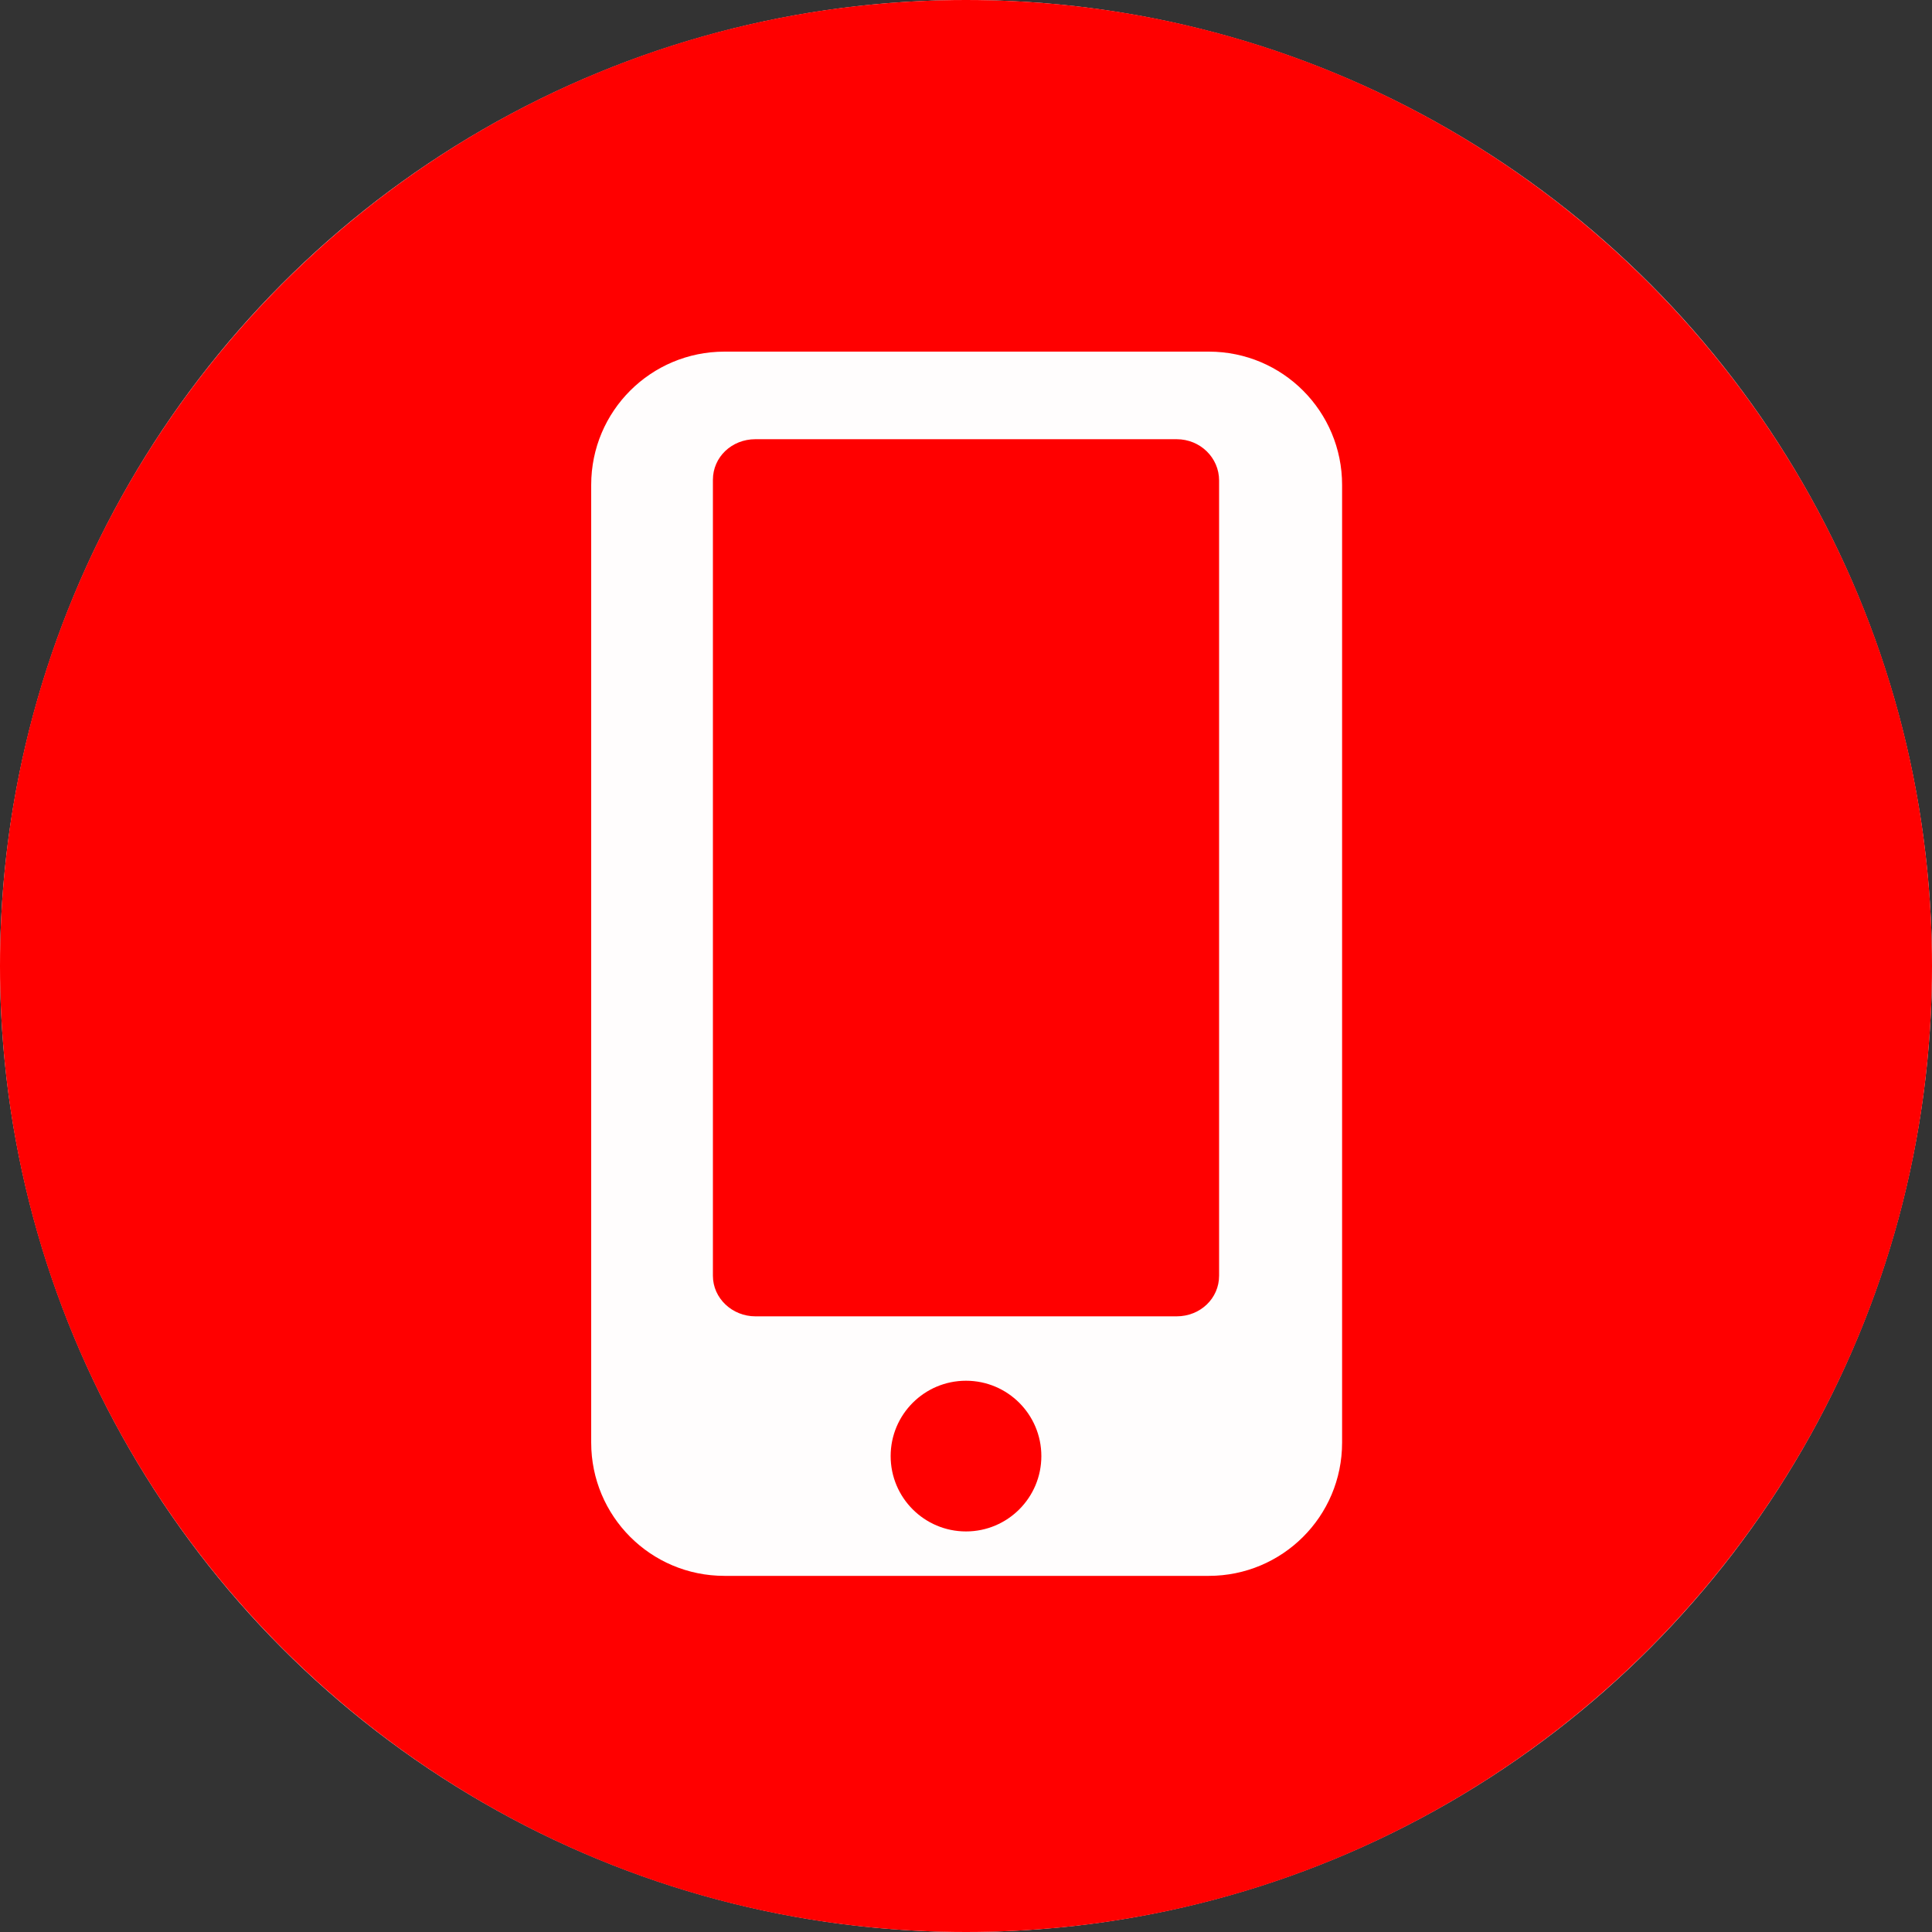 <?xml version="1.0" encoding="utf-8"?>
<!-- Generator: Adobe Illustrator 23.0.0, SVG Export Plug-In . SVG Version: 6.00 Build 0)  -->
<svg version="1.1" id="Layer_1" xmlns="http://www.w3.org/2000/svg" xmlns:xlink="http://www.w3.org/1999/xlink" x="0px" y="0px"
	 viewBox="0 0 300 300" style="enable-background:new 0 0 300 300;" xml:space="preserve">
<rect x="0" y="0" width="300" height="300" fill="#333333" stroke="none"/>
<style type="text/css">
	.st0{fill:#FFFDFD;}
	.st1{fill:#FF0000;}
</style>
<g>
	<g>
		<g>
			<circle class="st0" cx="150" cy="150" r="150"/>
			<circle class="st1" cx="150" cy="226.1" r="11.7"/>
			<path class="st1" d="M182.7,68.2h-65.4c-3.7,0-6.6,2.8-6.6,6.3v123.6c0,3.5,3,6.3,6.6,6.3h65.4c3.7,0,6.6-2.8,6.6-6.3V74.6
				C189.3,71.1,186.4,68.2,182.7,68.2z"/>
			<path class="st1" d="M150,0C67.2,0,0,67.2,0,150s67.2,150,150,150s150-67.2,150-150S232.8,0,150,0z M208.4,224
				c0,11.5-9.3,20.7-20.7,20.7h-75.2c-11.5,0-20.7-9.3-20.7-20.7V75.3c0-11.5,9.3-20.7,20.7-20.7h75.2c11.5,0,20.7,9.3,20.7,20.7
				V224z"/>
		</g>
	</g>
</g>
</svg>
